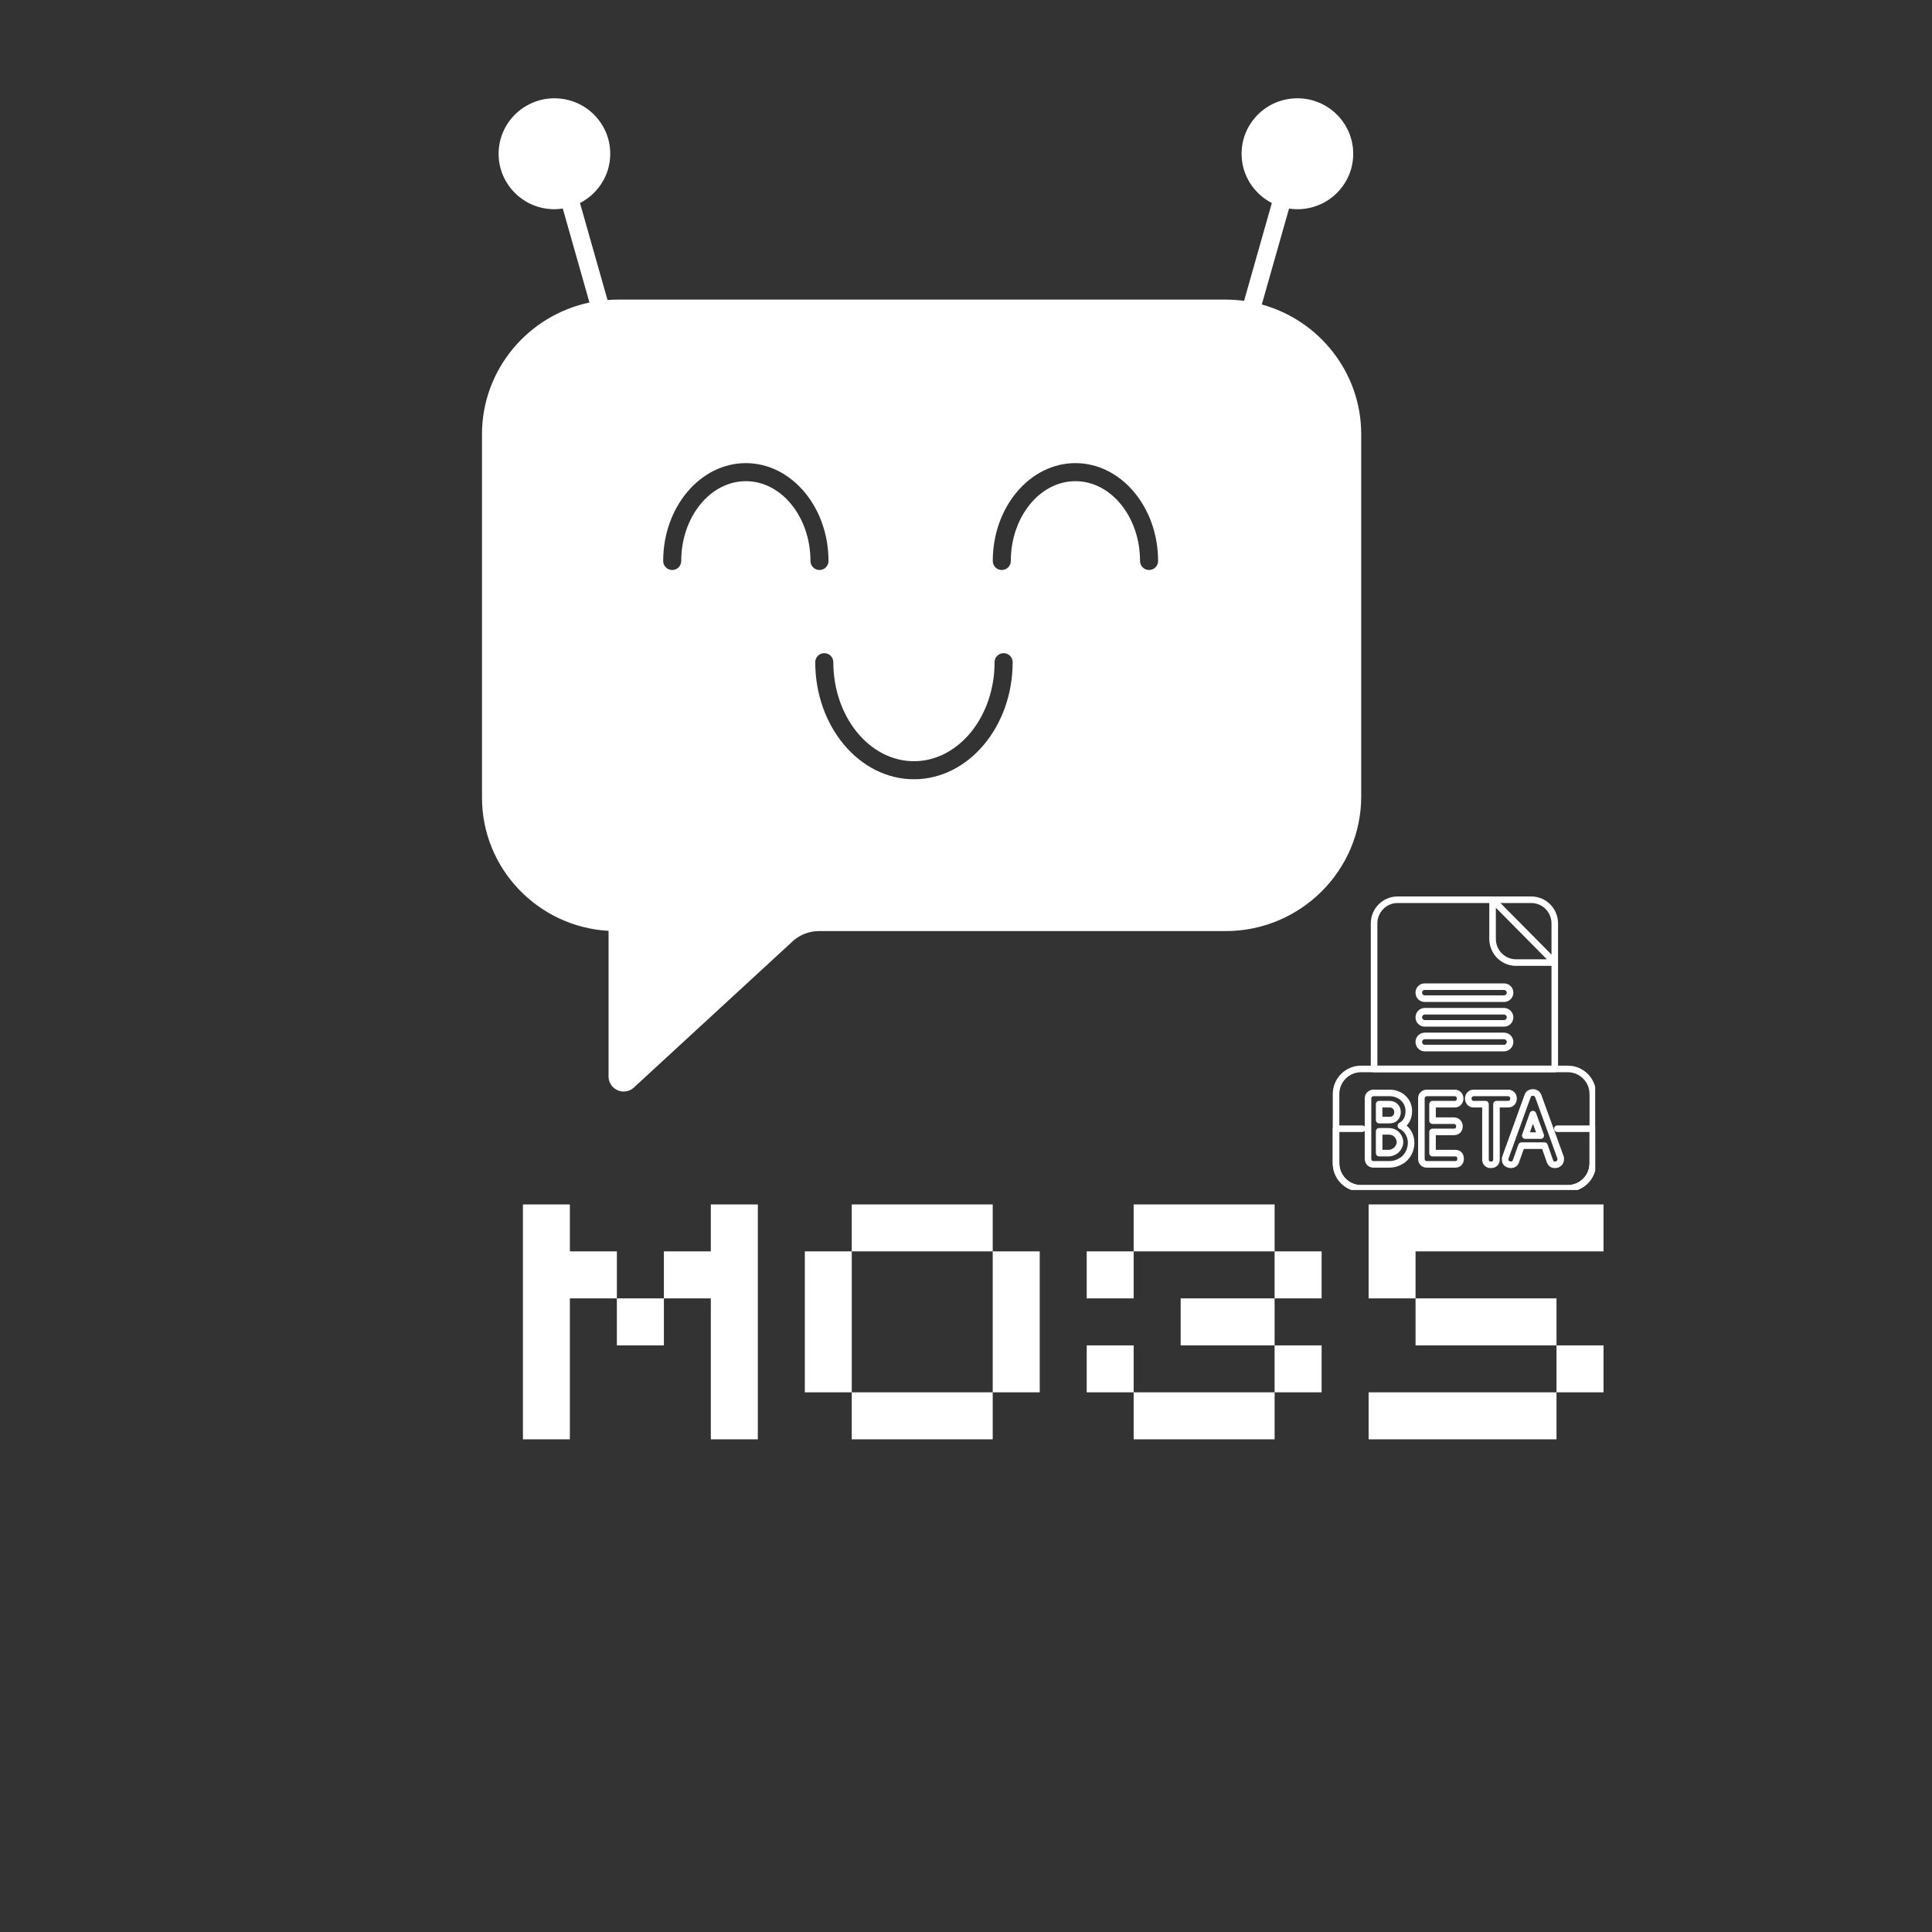<svg xmlns="http://www.w3.org/2000/svg" xmlns:xlink="http://www.w3.org/1999/xlink" width="500" zoomAndPan="magnify" viewBox="0 0 375 375" height="500" preserveAspectRatio="xMidYMid meet" version="1.0"><rect x="0" y="0" width="375" height="375" fill="#333333" stroke="none"/><defs><g/><clipPath id="9f9195d4da"><path d="M 93.555 19.078 L 264.215 19.078 L 264.215 211.828 L 93.555 211.828 Z M 93.555 19.078 " clip-rule="nonzero"/></clipPath><clipPath id="1025f72d7b"><path d="M 258.621 206 L 309.621 206 L 309.621 230.953 L 258.621 230.953 Z M 258.621 206 " clip-rule="nonzero"/></clipPath><clipPath id="0419bd1a46"><path d="M 258.621 218 L 309.621 218 L 309.621 230.953 L 258.621 230.953 Z M 258.621 218 " clip-rule="nonzero"/></clipPath></defs><g clip-path="url(#9f9195d4da)"><path fill="#ffffff" d="M 223.031 110.637 C 222.066 110.637 221.281 109.852 221.281 108.883 C 221.281 100.344 215.652 93.395 208.738 93.395 C 201.824 93.395 196.199 100.344 196.199 108.883 C 196.199 109.852 195.414 110.637 194.449 110.637 C 193.48 110.637 192.695 109.852 192.695 108.883 C 192.695 98.41 199.895 89.891 208.738 89.891 C 217.59 89.891 224.785 98.41 224.785 108.883 C 224.785 109.852 224 110.637 223.031 110.637 Z M 159.992 126.777 C 160.961 126.777 161.746 127.562 161.746 128.527 L 161.746 128.531 C 161.746 139.129 168.766 147.75 177.395 147.75 C 186.027 147.75 193.047 139.129 193.047 128.531 L 193.047 128.527 C 193.047 127.562 193.832 126.777 194.801 126.777 C 195.77 126.777 196.555 127.562 196.555 128.527 C 196.555 141.059 187.961 151.254 177.395 151.254 C 166.832 151.254 158.238 141.059 158.238 128.527 C 158.238 127.562 159.023 126.777 159.992 126.777 Z M 132.227 108.883 C 132.227 109.852 131.445 110.637 130.477 110.637 C 129.508 110.637 128.723 109.852 128.723 108.883 C 128.723 98.41 135.922 89.891 144.77 89.891 C 153.613 89.891 160.812 98.41 160.812 108.883 C 160.812 109.852 160.027 110.637 159.062 110.637 C 158.094 110.637 157.309 109.852 157.309 108.883 C 157.309 100.344 151.684 93.395 144.77 93.395 C 137.852 93.395 132.227 100.344 132.227 108.883 Z M 244.914 59.102 L 250.203 40.48 C 250.734 40.559 251.27 40.609 251.816 40.609 C 252.18 40.609 252.547 40.594 252.914 40.555 C 255.809 40.266 258.41 38.867 260.242 36.625 C 262.055 34.402 262.895 31.605 262.602 28.758 C 262 22.855 256.68 18.535 250.738 19.133 C 247.844 19.426 245.242 20.82 243.41 23.062 C 241.598 25.289 240.758 28.082 241.047 30.93 C 241.43 34.684 243.723 37.789 246.863 39.406 L 241.473 58.398 C 240.301 58.238 239.105 58.152 237.891 58.152 L 119.875 58.152 C 119.215 58.152 118.566 58.184 117.918 58.23 L 112.574 39.406 C 115.715 37.789 118.008 34.684 118.391 30.93 C 118.684 28.082 117.844 25.289 116.027 23.062 C 114.195 20.82 111.594 19.426 108.703 19.133 C 102.773 18.531 97.438 22.855 96.836 28.758 C 96.543 31.609 97.383 34.402 99.199 36.625 C 101.031 38.867 103.629 40.266 106.523 40.555 C 106.891 40.594 107.258 40.609 107.621 40.609 C 108.168 40.609 108.707 40.559 109.234 40.477 L 114.414 58.719 C 102.516 61.223 93.555 71.734 93.555 84.285 L 93.555 154.832 C 93.555 168.605 104.441 179.902 118.121 180.68 L 118.121 208.945 C 118.121 210.105 118.812 211.156 119.883 211.621 C 120.258 211.785 120.656 211.863 121.051 211.863 C 121.777 211.863 122.496 211.594 123.039 211.082 L 154.031 182.543 C 155.398 181.367 157.152 180.723 158.961 180.723 L 237.891 180.723 C 252.406 180.723 264.211 168.996 264.211 154.586 L 264.211 84.285 C 264.211 72.289 256.027 62.16 244.914 59.102 " fill-opacity="1" fill-rule="nonzero"/></g><g fill="#ffffff" fill-opacity="1"><g transform="translate(96.939, 279.374)"><g><path d="M 41.031 0 L 41.031 -27.359 L 31.922 -27.359 L 31.922 -36.484 L 41.031 -36.484 L 41.031 -45.594 L 50.156 -45.594 L 50.156 0 Z M 4.562 0 L 4.562 -45.594 L 13.672 -45.594 L 13.672 -36.484 L 22.797 -36.484 L 22.797 -27.359 L 13.672 -27.359 L 13.672 0 Z M 22.797 -18.234 L 22.797 -27.359 L 31.922 -27.359 L 31.922 -18.234 Z M 22.797 -18.234 "/></g></g></g><g fill="#ffffff" fill-opacity="1"><g transform="translate(151.654, 279.374)"><g><path d="M 41.031 -9.125 L 41.031 0 L 13.672 0 L 13.672 -9.125 Z M 4.562 -9.125 L 4.562 -36.484 L 13.672 -36.484 L 13.672 -9.125 Z M 13.672 -36.484 L 13.672 -45.594 L 41.031 -45.594 L 41.031 -36.484 Z M 41.031 -9.125 L 41.031 -36.484 L 50.156 -36.484 L 50.156 -9.125 Z M 41.031 -9.125 "/></g></g></g><g fill="#ffffff" fill-opacity="1"><g transform="translate(206.37, 279.374)"><g><path d="M 13.672 -36.484 L 13.672 -27.359 L 4.562 -27.359 L 4.562 -36.484 Z M 4.562 -9.125 L 4.562 -18.234 L 13.672 -18.234 L 13.672 -9.125 Z M 13.672 0 L 13.672 -9.125 L 41.031 -9.125 L 41.031 0 Z M 13.672 -36.484 L 13.672 -45.594 L 41.031 -45.594 L 41.031 -36.484 Z M 22.797 -18.234 L 22.797 -27.359 L 41.031 -27.359 L 41.031 -18.234 Z M 41.031 -9.125 L 41.031 -18.234 L 50.156 -18.234 L 50.156 -9.125 Z M 41.031 -27.359 L 41.031 -36.484 L 50.156 -36.484 L 50.156 -27.359 Z M 41.031 -27.359 "/></g></g></g><g fill="#ffffff" fill-opacity="1"><g transform="translate(261.085, 279.374)"><g><path d="M 13.672 -36.484 L 13.672 -27.359 L 4.562 -27.359 L 4.562 -45.594 L 50.156 -45.594 L 50.156 -36.484 Z M 4.562 0 L 4.562 -9.125 L 41.031 -9.125 L 41.031 0 Z M 13.672 -18.234 L 13.672 -27.359 L 41.031 -27.359 L 41.031 -18.234 Z M 41.031 -9.125 L 41.031 -18.234 L 50.156 -18.234 L 50.156 -9.125 Z M 41.031 -9.125 "/></g></g></g><path fill="#ffffff" d="M 301.781 208.121 L 266.711 208.121 C 266.355 208.121 266.07 207.836 266.07 207.484 L 266.07 179.234 C 266.07 176.352 268.398 174.004 271.258 174.004 L 297.23 174.004 C 300.09 174.004 302.418 176.352 302.418 179.234 L 302.418 207.484 C 302.418 207.836 302.133 208.121 301.781 208.121 Z M 267.348 206.844 L 301.145 206.844 L 301.145 179.234 C 301.145 177.055 299.387 175.277 297.23 175.277 L 271.258 175.277 C 269.102 175.277 267.348 177.055 267.348 179.234 Z M 267.348 206.844 " fill-opacity="1" fill-rule="nonzero"/><path fill="#ffffff" d="M 301.781 187.473 L 294.254 187.473 C 291.395 187.473 289.07 185.125 289.07 182.242 L 289.07 174.641 C 289.07 174.383 289.223 174.148 289.465 174.051 C 289.699 173.953 289.977 174.008 290.16 174.191 L 302.234 186.387 C 302.414 186.57 302.469 186.844 302.367 187.082 C 302.27 187.32 302.039 187.473 301.781 187.473 Z M 290.344 176.191 L 290.344 182.242 C 290.344 184.422 292.098 186.199 294.254 186.199 L 300.25 186.199 Z M 290.344 176.191 " fill-opacity="1" fill-rule="nonzero"/><path fill="#ffffff" d="M 291.953 204.066 L 276.539 204.066 C 275.551 204.066 274.75 203.246 274.75 202.234 C 274.75 201.242 275.551 200.434 276.539 200.434 L 291.953 200.434 C 292.922 200.434 293.742 201.262 293.742 202.234 C 293.742 203.227 292.922 204.066 291.953 204.066 Z M 276.539 201.711 C 276.262 201.711 276.023 201.953 276.023 202.234 C 276.023 202.547 276.25 202.789 276.539 202.789 L 291.953 202.789 C 292.227 202.789 292.469 202.531 292.469 202.234 C 292.469 201.965 292.219 201.711 291.953 201.711 Z M 291.953 199.273 L 276.539 199.273 C 275.551 199.273 274.75 198.465 274.75 197.473 C 274.75 196.461 275.551 195.641 276.539 195.641 L 291.953 195.641 C 292.922 195.641 293.742 196.48 293.742 197.473 C 293.742 198.449 292.922 199.273 291.953 199.273 Z M 276.539 196.918 C 276.25 196.918 276.023 197.16 276.023 197.473 C 276.023 197.754 276.262 197.996 276.539 197.996 L 291.953 197.996 C 292.219 197.996 292.469 197.742 292.469 197.473 C 292.469 197.176 292.227 196.918 291.953 196.918 Z M 291.953 194.48 L 276.539 194.48 C 275.535 194.48 274.75 193.688 274.75 192.68 C 274.75 191.668 275.535 190.875 276.539 190.875 L 291.953 190.875 C 292.941 190.875 293.742 191.684 293.742 192.68 C 293.742 193.672 292.941 194.48 291.953 194.48 Z M 276.539 192.152 C 276.246 192.152 276.023 192.379 276.023 192.68 C 276.023 192.977 276.246 193.203 276.539 193.203 L 291.953 193.203 C 292.23 193.203 292.469 192.961 292.469 192.68 C 292.469 192.395 292.23 192.152 291.953 192.152 Z M 276.539 192.152 " fill-opacity="1" fill-rule="nonzero"/><g clip-path="url(#1025f72d7b)"><path fill="#ffffff" d="M 304.336 231.293 L 264.156 231.293 C 261.141 231.293 258.688 228.816 258.688 225.777 L 258.688 212.359 C 258.688 209.32 261.141 206.844 264.156 206.844 L 304.336 206.844 C 307.352 206.844 309.805 209.32 309.805 212.359 L 309.805 225.777 C 309.805 228.816 307.352 231.293 304.336 231.293 Z M 264.156 208.121 C 261.844 208.121 259.961 210.023 259.961 212.359 L 259.961 225.777 C 259.961 228.113 261.844 230.016 264.156 230.016 L 304.336 230.016 C 306.648 230.016 308.527 228.113 308.527 225.777 L 308.527 212.359 C 308.527 210.023 306.648 208.121 304.336 208.121 Z M 264.156 208.121 " fill-opacity="1" fill-rule="nonzero"/></g><g clip-path="url(#0419bd1a46)"><path fill="#ffffff" d="M 304.336 231.293 L 264.156 231.293 C 261.141 231.293 258.688 228.816 258.688 225.777 L 258.688 219.082 C 258.688 218.73 258.973 218.445 259.324 218.445 L 264.406 218.445 C 264.758 218.445 265.043 218.73 265.043 219.082 C 265.043 219.434 264.758 219.719 264.406 219.719 L 259.961 219.719 L 259.961 225.777 C 259.961 228.113 261.844 230.016 264.156 230.016 L 304.336 230.016 C 306.648 230.016 308.527 228.113 308.527 225.777 L 308.527 219.719 L 302.285 219.719 C 301.934 219.719 301.648 219.434 301.648 219.082 C 301.648 218.73 301.934 218.445 302.285 218.445 L 309.164 218.445 C 309.52 218.445 309.805 218.73 309.805 219.082 L 309.805 225.777 C 309.805 228.816 307.352 231.293 304.336 231.293 Z M 304.336 231.293 " fill-opacity="1" fill-rule="nonzero"/></g><path fill="#ffffff" d="M 299.059 221.055 L 296.055 221.055 C 295.844 221.055 295.648 220.953 295.531 220.781 C 295.414 220.613 295.383 220.395 295.453 220.199 L 296.938 216.031 C 297.027 215.777 297.27 215.609 297.539 215.609 C 297.809 215.609 298.047 215.777 298.141 216.027 L 299.656 220.195 C 299.73 220.391 299.699 220.609 299.582 220.781 C 299.461 220.953 299.266 221.055 299.059 221.055 Z M 296.957 219.777 L 298.145 219.777 L 297.547 218.129 Z M 296.957 219.777 " fill-opacity="1" fill-rule="nonzero"/><path fill="#ffffff" d="M 301.836 226.727 C 301.566 226.727 301.219 226.695 300.891 226.473 C 300.613 226.289 300.395 225.996 300.23 225.586 L 299.332 223.012 L 295.77 223.012 L 294.855 225.566 C 294.75 225.926 294.531 226.234 294.223 226.445 C 293.66 226.82 292.828 226.832 292.129 226.359 C 291.832 226.141 291.512 225.754 291.512 225.066 C 291.512 224.895 291.512 224.664 291.609 224.41 L 295.902 212.539 C 296.156 211.812 296.738 211.41 297.539 211.41 C 297.902 211.41 298.246 211.508 298.516 211.691 C 298.852 211.883 299.035 212.211 299.164 212.5 L 303.477 224.367 C 303.484 224.395 303.52 224.52 303.523 224.551 C 303.566 224.637 303.57 224.688 303.57 224.781 L 303.57 225.012 C 303.57 225.516 303.375 225.969 303.016 226.281 C 302.684 226.578 302.285 226.727 301.836 226.727 Z M 295.324 221.734 L 299.785 221.734 C 300.059 221.734 300.301 221.906 300.391 222.16 L 301.43 225.141 C 301.512 225.344 301.59 225.406 301.602 225.414 C 301.641 225.441 301.961 225.512 302.172 225.324 C 302.273 225.238 302.293 225.105 302.293 225.012 L 302.293 224.879 C 302.285 224.855 302.281 224.836 302.277 224.82 L 297.98 212.977 C 297.906 212.809 297.863 212.785 297.84 212.77 C 297.762 212.719 297.664 212.688 297.539 212.688 C 297.25 212.688 297.176 212.77 297.105 212.969 L 292.805 224.859 C 292.789 224.902 292.789 224.988 292.789 225.066 C 292.789 225.262 292.844 225.301 292.871 225.324 C 293.109 225.48 293.422 225.445 293.508 225.387 C 293.535 225.367 293.598 225.328 293.645 225.168 L 294.723 222.156 C 294.812 221.902 295.051 221.734 295.324 221.734 Z M 295.324 221.734 " fill-opacity="1" fill-rule="nonzero"/><path fill="#ffffff" d="M 289.371 226.727 C 288.875 226.727 288.469 226.566 288.16 226.254 C 287.844 225.938 287.691 225.531 287.691 225.012 L 287.691 214.957 L 286.086 214.957 C 285.562 214.957 285.156 214.801 284.844 214.48 C 284.504 214.09 284.352 213.684 284.352 213.211 C 284.352 212.711 284.543 212.254 284.879 211.965 C 285.172 211.664 285.59 211.496 286.086 211.496 L 292.711 211.496 C 293.18 211.496 293.598 211.668 293.922 211.996 C 294.223 212.254 294.414 212.707 294.414 213.211 C 294.414 213.688 294.266 214.094 293.953 214.453 C 293.613 214.797 293.207 214.957 292.711 214.957 L 291.102 214.957 L 291.102 225.012 C 291.102 225.531 290.949 225.938 290.637 226.254 C 290.324 226.566 289.898 226.727 289.371 226.727 Z M 286.086 212.773 C 285.898 212.773 285.816 212.832 285.754 212.895 C 285.672 212.965 285.625 213.07 285.625 213.211 C 285.625 213.375 285.672 213.488 285.781 213.613 C 285.785 213.617 285.844 213.68 286.086 213.68 L 288.332 213.68 C 288.684 213.68 288.969 213.965 288.969 214.316 L 288.969 225.012 C 288.969 225.258 289.035 225.324 289.062 225.355 C 289.094 225.387 289.16 225.449 289.371 225.449 C 289.492 225.449 289.652 225.434 289.73 225.355 C 289.762 225.324 289.828 225.258 289.828 225.012 L 289.828 214.316 C 289.828 213.965 290.113 213.68 290.465 213.68 L 292.711 213.68 C 292.922 213.68 292.984 213.617 293.016 213.586 C 293.098 213.488 293.141 213.375 293.141 213.211 C 293.141 213.07 293.094 212.965 293.051 212.93 C 292.934 212.809 292.84 212.773 292.711 212.773 Z M 286.086 212.773 " fill-opacity="1" fill-rule="nonzero"/><path fill="#ffffff" d="M 282.434 226.641 L 276.957 226.641 C 276.465 226.641 276.059 226.48 275.746 226.168 C 275.43 225.891 275.254 225.453 275.254 224.895 L 275.254 213.211 C 275.254 212.508 275.559 212.129 275.816 211.938 C 276.074 211.668 276.492 211.496 276.957 211.496 L 282.348 211.496 C 282.816 211.496 283.238 211.668 283.562 211.996 C 283.863 212.258 284.055 212.711 284.055 213.211 C 284.055 213.684 283.902 214.09 283.59 214.449 C 283.25 214.797 282.844 214.957 282.348 214.957 L 278.691 214.957 L 278.691 216.883 L 282.18 216.883 C 282.676 216.883 283.094 217.055 283.422 217.387 C 283.746 217.715 283.914 218.133 283.914 218.602 C 283.914 219.113 283.75 219.539 283.422 219.871 C 283.047 220.195 282.645 220.344 282.18 220.344 L 278.691 220.344 L 278.691 223.18 L 282.434 223.18 C 282.938 223.18 283.367 223.344 283.676 223.652 C 283.977 223.961 284.137 224.391 284.137 224.895 C 284.137 225.43 283.98 225.855 283.672 226.168 C 283.367 226.477 282.938 226.641 282.434 226.641 Z M 276.957 212.773 C 276.832 212.773 276.738 212.809 276.652 212.895 C 276.562 212.973 276.527 213.055 276.527 213.211 L 276.527 224.895 C 276.527 225.156 276.598 225.219 276.621 225.238 C 276.688 225.305 276.75 225.363 276.957 225.363 L 282.434 225.363 C 282.523 225.363 282.684 225.352 282.766 225.27 C 282.848 225.184 282.863 225 282.863 224.895 C 282.863 224.734 282.828 224.613 282.766 224.551 C 282.684 224.469 282.523 224.457 282.434 224.457 L 278.055 224.457 C 277.703 224.457 277.418 224.172 277.418 223.82 L 277.418 219.707 C 277.418 219.355 277.703 219.066 278.055 219.066 L 282.18 219.066 C 282.332 219.066 282.449 219.027 282.551 218.941 C 282.574 218.914 282.641 218.828 282.641 218.602 C 282.641 218.469 282.598 218.371 282.516 218.281 C 282.453 218.219 282.367 218.16 282.18 218.16 L 278.055 218.16 C 277.703 218.16 277.418 217.875 277.418 217.523 L 277.418 214.316 C 277.418 213.965 277.703 213.68 278.055 213.68 L 282.348 213.68 C 282.562 213.68 282.625 213.617 282.652 213.586 C 282.734 213.488 282.777 213.375 282.777 213.211 C 282.777 213.07 282.73 212.965 282.688 212.926 C 282.57 212.809 282.477 212.773 282.348 212.773 Z M 276.957 212.773 " fill-opacity="1" fill-rule="nonzero"/><path fill="#ffffff" d="M 269.656 218.047 L 267.691 218.047 C 267.34 218.047 267.055 217.762 267.055 217.41 L 267.055 214.316 C 267.055 213.965 267.34 213.68 267.691 213.68 L 269.656 213.68 C 270.309 213.68 270.867 213.891 271.262 214.293 C 271.688 214.727 271.895 215.234 271.895 215.848 C 271.895 216.453 271.699 216.98 271.312 217.41 C 270.887 217.84 270.336 218.047 269.656 218.047 Z M 268.328 216.77 L 269.656 216.77 C 269.988 216.77 270.227 216.695 270.383 216.535 C 270.539 216.359 270.621 216.141 270.621 215.848 C 270.621 215.566 270.547 215.387 270.355 215.191 C 270.199 215.035 269.965 214.957 269.656 214.957 L 268.328 214.957 Z M 268.328 216.77 " fill-opacity="1" fill-rule="nonzero"/><path fill="#ffffff" d="M 269.543 224.457 L 267.691 224.457 C 267.34 224.457 267.055 224.172 267.055 223.82 L 267.055 219.594 C 267.055 219.238 267.34 218.953 267.691 218.953 L 269.543 218.953 C 269.98 218.953 270.371 219.031 270.707 219.18 C 271.016 219.305 271.316 219.512 271.602 219.797 C 271.82 220.055 272.051 220.355 272.172 220.727 C 272.297 221 272.371 221.344 272.371 221.691 C 272.371 222.098 272.285 222.457 272.098 222.793 C 271.969 223.094 271.777 223.379 271.543 223.613 C 271.289 223.871 270.996 224.062 270.625 224.211 C 270.363 224.363 269.984 224.457 269.543 224.457 Z M 268.328 223.18 L 269.543 223.18 C 269.766 223.18 269.934 223.145 270.078 223.062 C 270.355 222.945 270.504 222.848 270.637 222.719 C 270.762 222.59 270.867 222.434 270.957 222.227 C 271.062 222.031 271.098 221.883 271.098 221.691 C 271.098 221.523 271.059 221.355 270.984 221.184 C 270.91 220.965 270.773 220.789 270.66 220.656 C 270.531 220.531 270.379 220.426 270.207 220.355 C 270.016 220.27 269.793 220.23 269.543 220.23 L 268.328 220.23 Z M 268.328 223.18 " fill-opacity="1" fill-rule="nonzero"/><path fill="#ffffff" d="M 269.543 226.641 L 266.598 226.641 C 266.148 226.641 265.75 226.492 265.414 226.199 C 265.066 225.848 264.895 225.395 264.895 224.895 L 264.895 213.211 C 264.895 212.711 265.086 212.254 265.422 211.965 C 265.773 211.656 266.168 211.496 266.598 211.496 L 269.656 211.496 C 270.348 211.496 270.953 211.609 271.461 211.836 C 271.984 212.031 272.469 212.336 272.836 212.707 C 273.199 213.043 273.504 213.469 273.746 213.992 C 273.977 214.57 274.086 215.098 274.086 215.594 C 274.086 217.004 273.602 217.902 273.023 218.477 C 273.34 218.742 273.621 219.062 273.867 219.441 C 274.316 220.168 274.535 220.969 274.535 221.832 C 274.535 222.363 274.438 222.914 274.223 223.562 C 273.996 224.152 273.68 224.656 273.246 225.129 C 272.832 225.578 272.293 225.945 271.648 226.223 C 271.066 226.5 270.371 226.641 269.543 226.641 Z M 266.598 212.773 C 266.527 212.773 266.418 212.789 266.258 212.926 C 266.215 212.965 266.168 213.07 266.168 213.211 L 266.168 224.895 C 266.168 225.012 266.188 225.168 266.293 225.27 C 266.359 225.328 266.457 225.363 266.598 225.363 L 269.543 225.363 C 270.176 225.363 270.691 225.266 271.125 225.059 C 271.625 224.844 272.016 224.578 272.309 224.266 C 272.637 223.906 272.863 223.547 273.023 223.137 C 273.18 222.648 273.262 222.227 273.262 221.832 C 273.262 221.207 273.102 220.633 272.793 220.125 C 272.477 219.645 272.094 219.301 271.641 219.098 C 271.418 218.996 271.273 218.777 271.266 218.535 C 271.258 218.293 271.391 218.066 271.605 217.949 C 272.414 217.52 272.809 216.75 272.809 215.594 C 272.809 215.258 272.73 214.891 272.574 214.496 C 272.418 214.16 272.207 213.863 271.949 213.625 C 271.695 213.367 271.355 213.156 270.977 213.016 C 270.602 212.848 270.168 212.773 269.656 212.773 Z M 266.598 212.773 " fill-opacity="1" fill-rule="nonzero"/></svg>